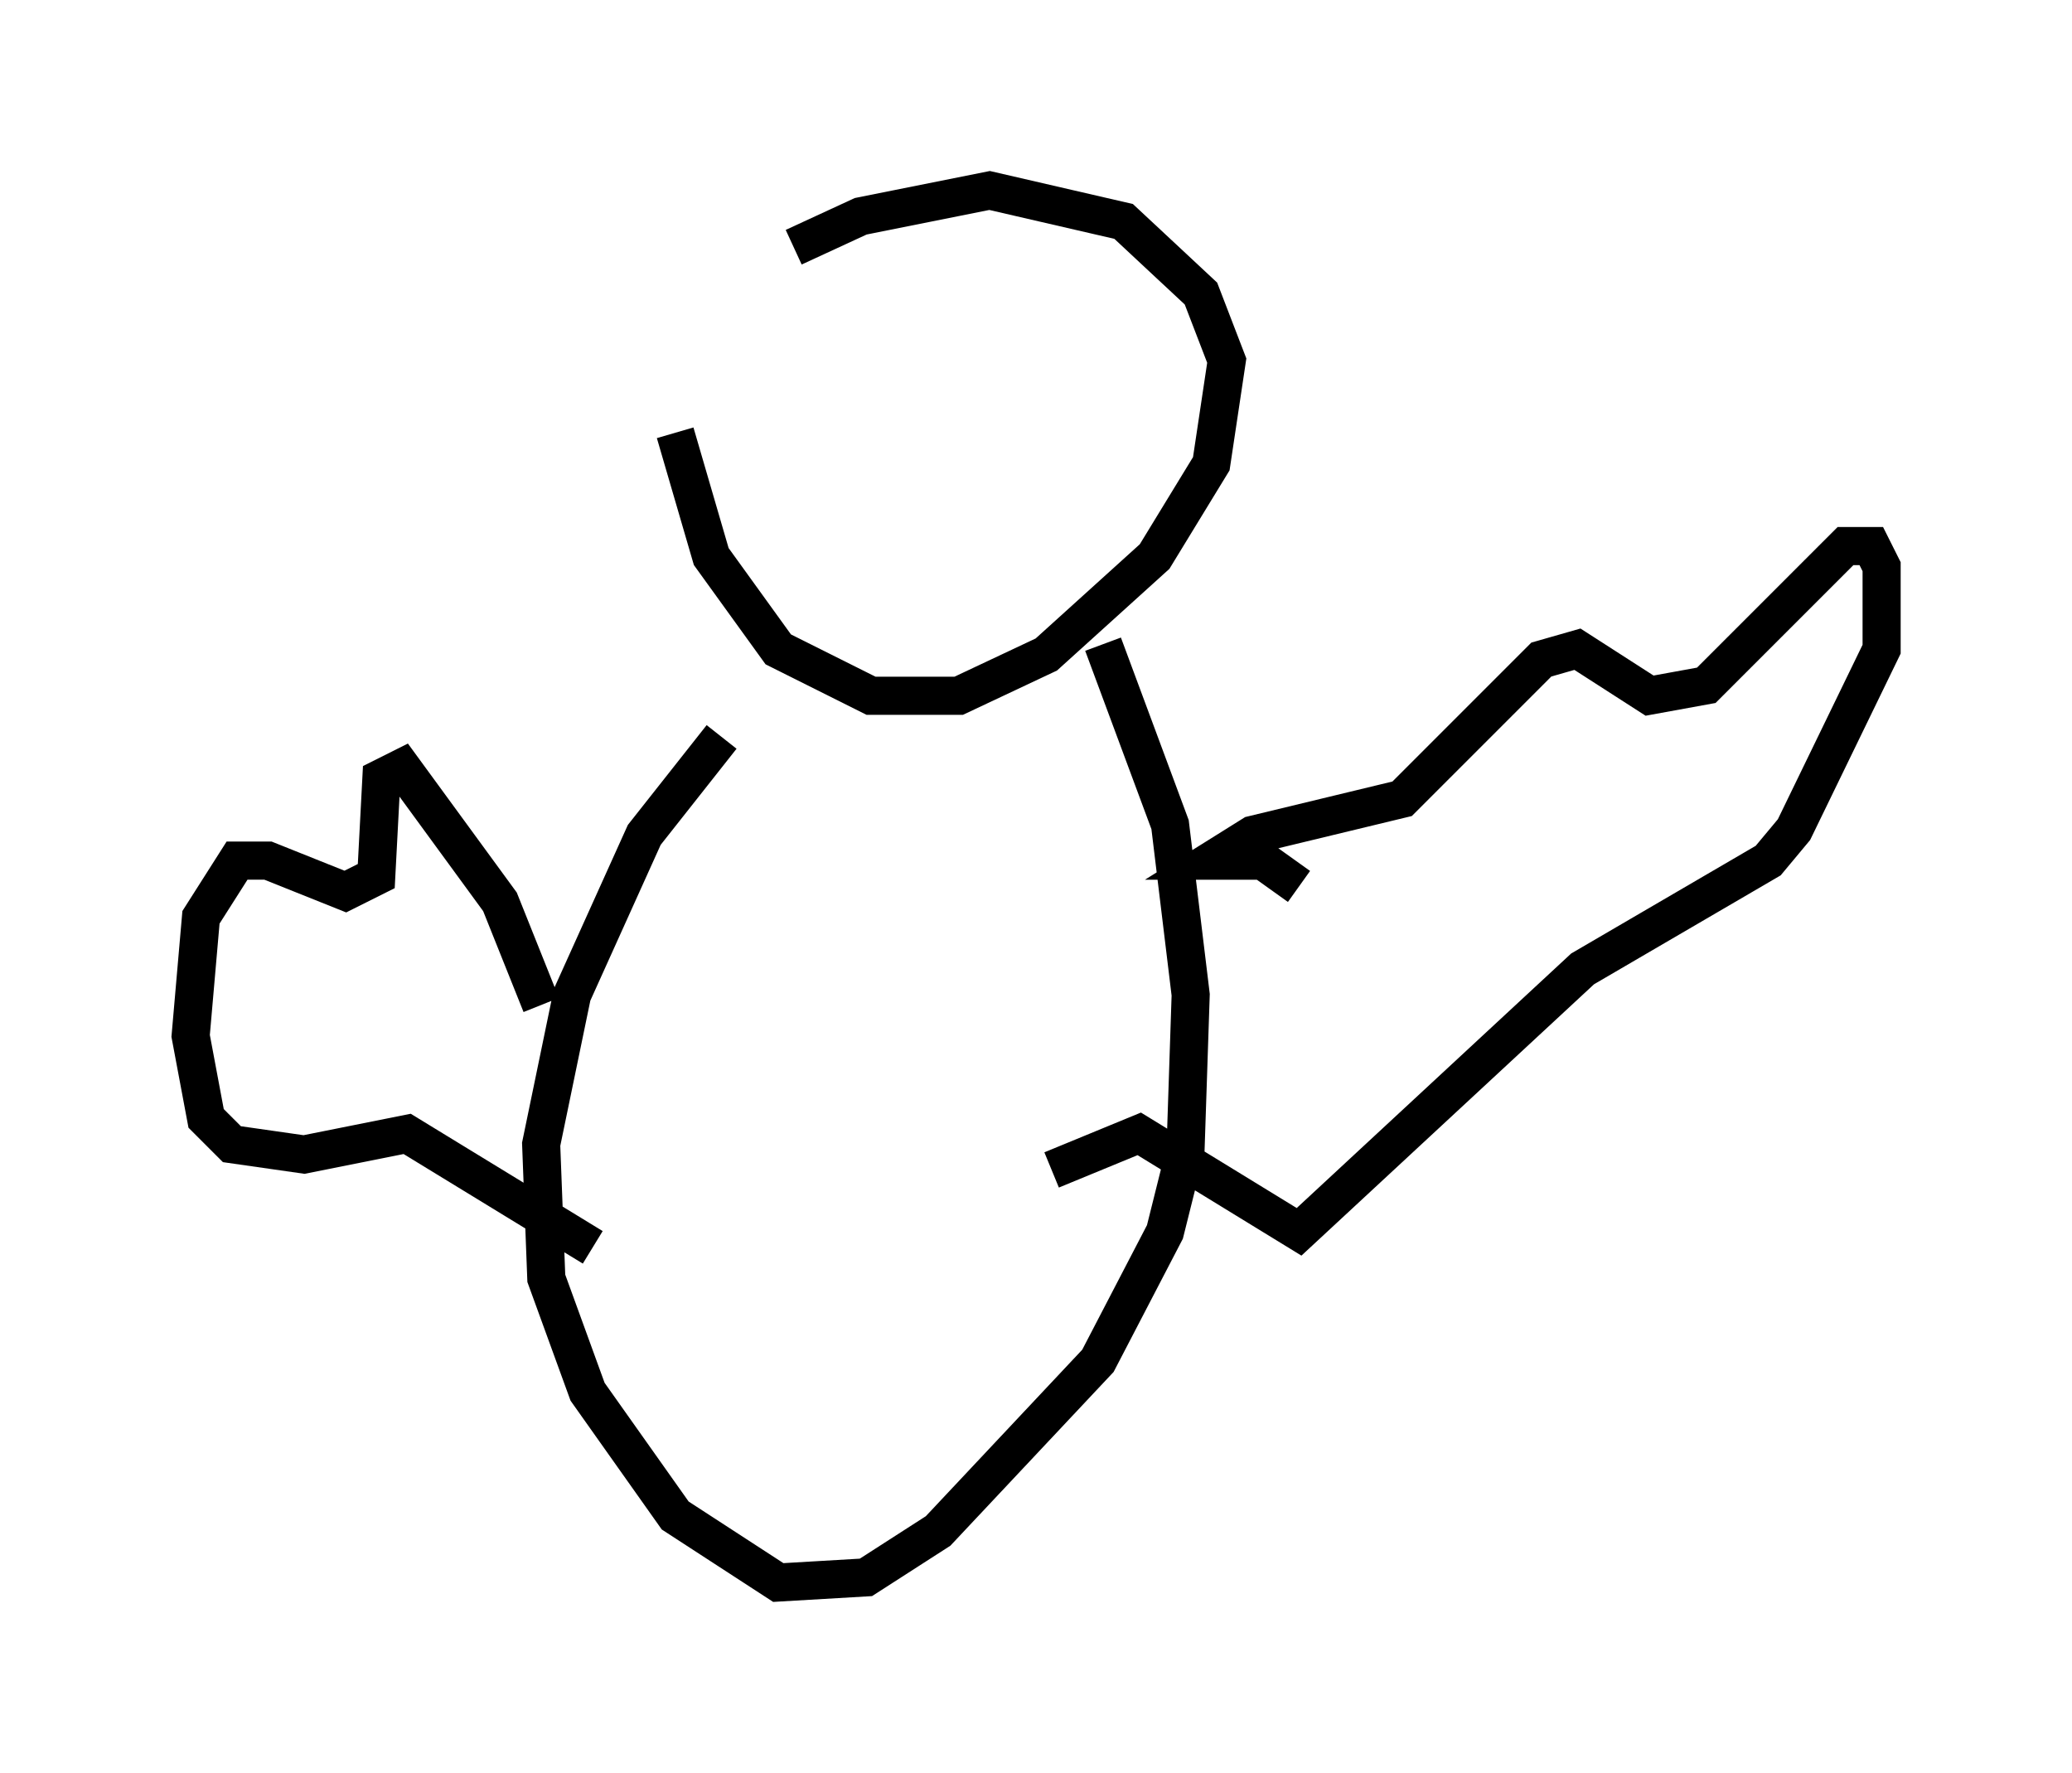 <?xml version="1.0" encoding="utf-8" ?>
<svg baseProfile="full" height="46.535" version="1.1" width="54.384" xmlns="http://www.w3.org/2000/svg" xmlns:ev="http://www.w3.org/2001/xml-events" xmlns:xlink="http://www.w3.org/1999/xlink"><defs /><rect fill="white" height="46.535" width="54.384" x="0" y="0" /><path d="M17.043, 9.736 m3.789, -3.248 l1.759, -0.812 3.383, -0.677 l3.518, 0.812 2.03, 1.894 l0.677, 1.759 -0.406, 2.706 l-1.488, 2.436 -2.842, 2.571 l-2.3, 1.083 -2.3, 0.0 l-2.436, -1.218 -1.759, -2.436 l-0.947, -3.248 m11.231, 5.548 l1.759, 4.736 0.541, 4.465 l-0.135, 4.059 -0.541, 2.165 l-1.759, 3.383 -4.195, 4.465 l-1.894, 1.218 -2.3, 0.135 l-2.706, -1.759 -2.3, -3.248 l-1.083, -2.977 -0.135, -3.518 l0.812, -3.924 1.894, -4.195 l2.03, -2.571 m15.155, 3.924 l-0.947, -0.677 -1.353, 0.0 l1.083, -0.677 3.924, -0.947 l3.654, -3.654 0.947, -0.271 l1.894, 1.218 1.488, -0.271 l3.654, -3.654 0.677, 0.0 l0.271, 0.541 0.0, 2.165 l-2.3, 4.736 -0.677, 0.812 l-4.871, 2.842 -7.442, 6.901 l-4.195, -2.571 -2.3, 0.947 m-13.396, -4.33 l-1.083, -2.706 -2.571, -3.518 l-0.541, 0.271 -0.135, 2.571 l-0.812, 0.406 -2.03, -0.812 l-0.812, 0.0 -0.947, 1.488 l-0.271, 3.112 0.406, 2.165 l0.677, 0.677 1.894, 0.271 l2.706, -0.541 4.871, 2.977 " fill="none" stroke="black" stroke-width="1" /></svg>
